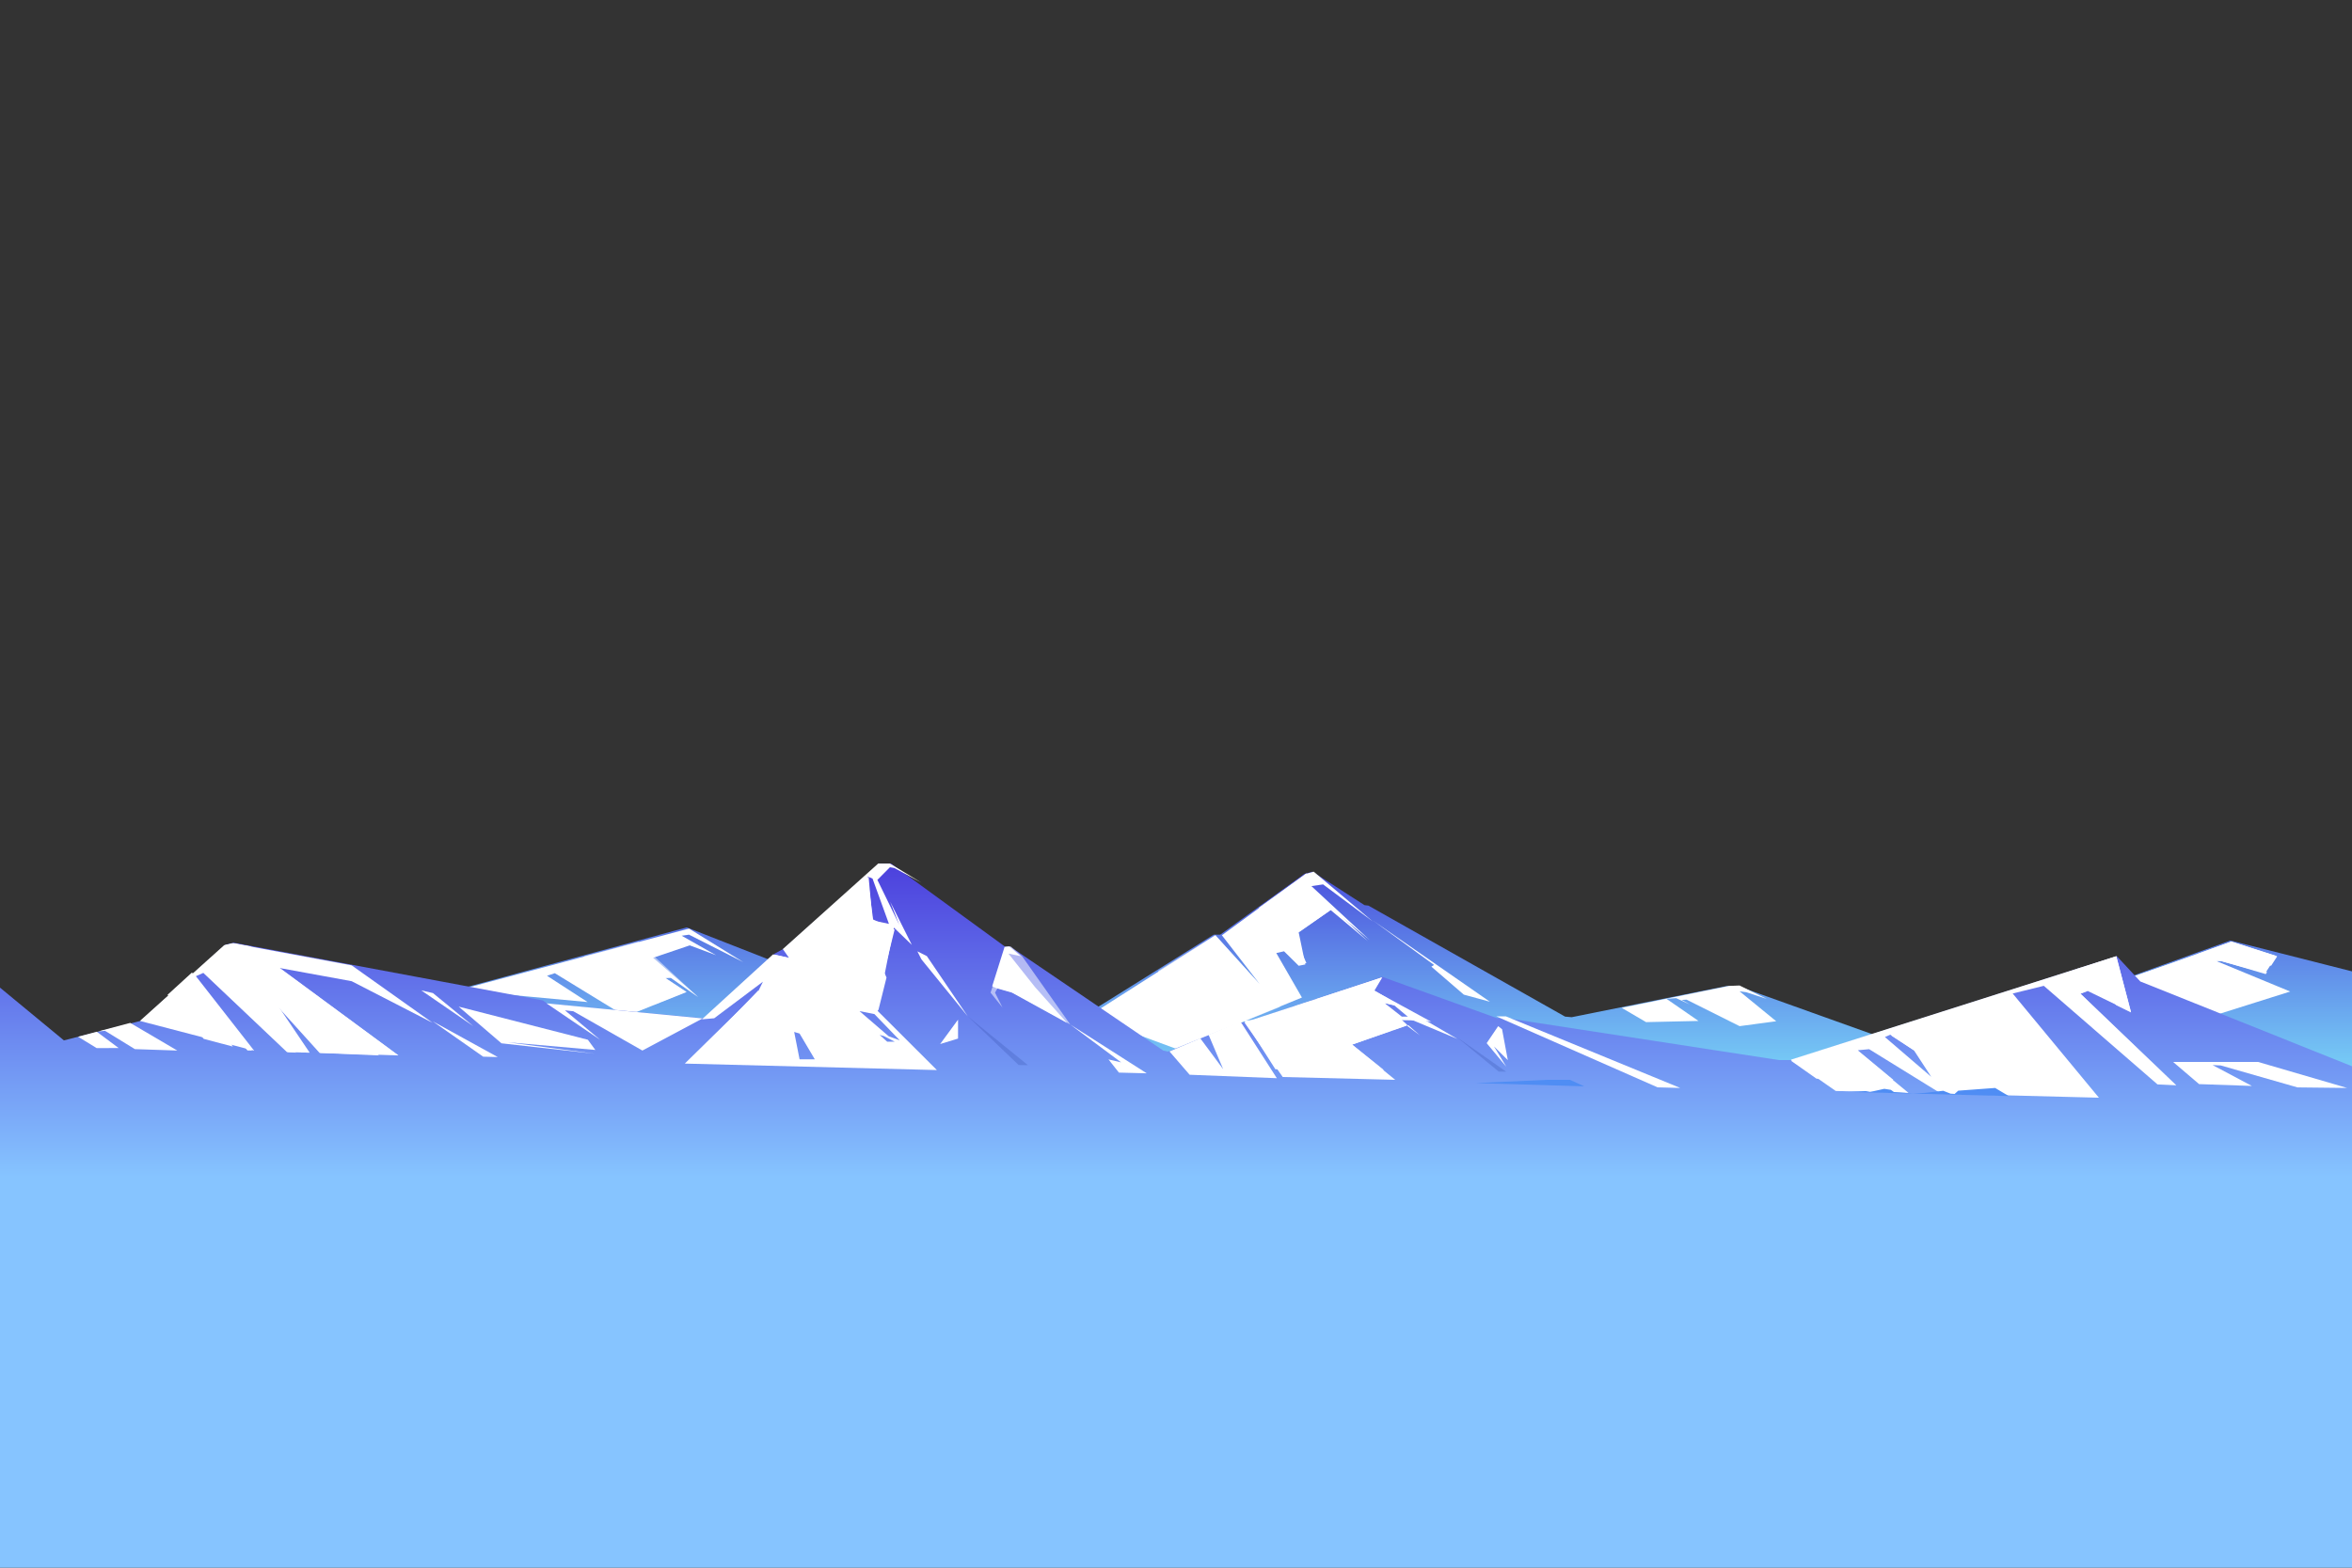 <svg width="1446" height="964" viewBox="0 0 1446 964" fill="none" xmlns="http://www.w3.org/2000/svg">
<rect x="0" y="0" width="1446" height="964" fill="#333333" stroke="none"/>
<path fill-rule="evenodd" clip-rule="evenodd" d="M143 637.914L214.345 625.138L220.194 625.108L422.198 570.267L479.975 592.901L485.465 593.84L557.6 617.617L563.09 618.546L585.583 624.158L621.241 628.159L524.084 615.148L527.202 614.944L575.106 600.382L585.54 598.116L637.108 616.821L640.486 616.658L649.727 622.771L662.691 626.924L746.194 574.737H750.176L801.945 537.367L806.903 536L838.882 556.583L841.296 556.879L962.211 625.138L966.293 625.495L1061.25 606.392L1067.83 606.127L1184.14 647.793L1258.21 617.474L1262.59 617.617L1371.22 578.339L1446 597.31V702L143 701.847V637.914Z" fill="url(#paint0_linear_4_3674)"/>
<g style="mix-blend-mode:soft-light">
<path fill-rule="evenodd" clip-rule="evenodd" d="M807.653 536L844 566.63L813.43 543.833L805.251 545.039L840.997 578.761L818.077 559.612L798.431 573.371L802.52 593.066L798.431 593.87L789.422 584.965L784.661 586.048L800.418 613.401L723.306 645L669 624.985L747.256 575.123L774.409 605.073L751.217 575.123L802.72 537.381L807.653 536Z" fill="white"/>
</g>
<g style="mix-blend-mode:soft-light">
<path fill-rule="evenodd" clip-rule="evenodd" d="M916 616L844 566L881.661 593.357L880.007 594.422L899.94 611.615L916 616Z" fill="white"/>
</g>
<g style="mix-blend-mode:soft-light">
<path fill-rule="evenodd" clip-rule="evenodd" d="M423.6 571L457 591.651L423.6 574.75L419.096 575.404L440.25 587.378L424.046 581.325L401.526 588.956L429.256 613.086L412.505 601.323L409.21 601.464L422.132 610.02L384.502 625L341.101 598.437L336.309 600.016L361.262 616.183L282 608.823L423.6 571Z" fill="white"/>
</g>
<g style="mix-blend-mode:soft-light">
<path fill-rule="evenodd" clip-rule="evenodd" d="M1069.49 606L1086.15 614.239L1073.52 610.114L1069.49 609.568L1092 627.977L1069.49 631L1036.9 614.701L1033.91 614.879L1038.92 617.671L1030.49 613.777L1024.56 614.197L1044.23 627.799L1012 628.523L997 619.738L1062.9 606.273L1069.49 606Z" fill="white"/>
</g>
<g style="mix-blend-mode:soft-light" opacity="0.5">
<path fill-rule="evenodd" clip-rule="evenodd" d="M747.08 575L787 619.193L747.08 635.364L726.692 593.574L739.684 638.369L733.188 641L712 596.962L747.08 575Z" fill="white"/>
</g>
<g style="mix-blend-mode:soft-light">
<path fill-rule="evenodd" clip-rule="evenodd" d="M803.376 537L805.93 544.591L842 578.022L818.872 559.038L799.047 572.678L787.043 555.83L803.174 592.203L799.047 593L789.958 584.172L774 558.149L803.376 537Z" fill="white"/>
</g>
<g style="mix-blend-mode:soft-light" opacity="0.5">
<path fill-rule="evenodd" clip-rule="evenodd" d="M392.464 579L429 612.986L412.217 601.176L392.464 588.296L408.916 601.318L421.863 609.908L403.321 617.306L371.486 589.689L398.808 619.103L391.542 622L359 587.953L392.464 579Z" fill="white"/>
</g>
<g style="mix-blend-mode:soft-light">
<path fill-rule="evenodd" clip-rule="evenodd" d="M1214 636.066L1259 617.782L1322.27 650.183L1263.38 617.924L1371.84 579L1399.59 587.828L1392.66 598.416L1365.57 591.075L1362.84 591.054L1408 609.712L1356.5 625.943L1316.42 606.537H1312.37L1369.37 640.374L1323.64 616.447L1299.44 613.333L1400.32 667.274L1306.67 675L1235.81 642.063L1276.52 664.22L1214 636.066Z" fill="white"/>
</g>
<g style="mix-blend-mode:soft-light">
<path fill-rule="evenodd" clip-rule="evenodd" d="M1258.32 617L1321.75 650.1L1354 670.06L1338.46 671L1258.32 624.697L1253.37 626.412L1313.78 660.493L1283.54 664.76L1222 632.042L1258.32 617Z" fill="white"/>
</g>
<g style="mix-blend-mode:soft-light">
<path fill-rule="evenodd" clip-rule="evenodd" d="M1371.85 579L1400 588.094L1396.24 593.906L1368.51 582.281L1367.22 583.187L1393.76 597.76L1392.97 599L1351 586.604L1371.85 579Z" fill="white"/>
</g>
<g style="mix-blend-mode:soft-light">
<path fill-rule="evenodd" clip-rule="evenodd" d="M1347.61 588L1394 613.542L1370.81 620.612L1330.04 598.342H1326.75L1362.9 623.022L1356.38 625L1308 601.652L1347.61 588Z" fill="white"/>
</g>
<path fill-rule="evenodd" clip-rule="evenodd" d="M1301.4 587.943L1100.98 651.85H1093.68L926.185 626.076H920.342L849.832 600.712L765.641 628.616L761.98 628.851L718.098 646.628L715.126 645.982L620.945 582.015L618.059 582.23L547.735 531H540.601L482.163 583.202L476.134 586.469L432.509 626.117L336.376 617.127L333.749 615.181L143.72 579.7L138.595 580.919L86.832 627.663L39.289 639.746L0 607.307V964H1446V655.669L1321.73 605.853L1315.87 603.539L1301.4 587.943Z" fill="url(#paint1_linear_4_3674)"/>
<path opacity="0.53" fill-rule="evenodd" clip-rule="evenodd" d="M621.401 582L628.384 587.995L658 630L622.895 610.509L613.253 607.74L611.745 610.387L616.314 619.537L609 610.387L618.513 582.214L621.401 582Z" fill="white"/>
<g style="mix-blend-mode:soft-light">
<path fill-rule="evenodd" clip-rule="evenodd" d="M576 658L539.418 621.48L549.586 570.418L560.589 581.02L547.253 554.412L552.927 568.768L539.418 541.056L547.123 533.29L549.859 533.754L566.422 542.737L547.123 531H539.922L481.289 583.599L485.12 589.075L475.226 586.889L431.514 626.812L439.09 626.152L469.047 603.669L466.022 609.857L421 654.019L576 658ZM540.8 636.393L543.45 637.126L550.047 640.539H545.423L540.8 636.393ZM500.934 651.389H491.572L488.26 634.568L491.572 635.537L500.934 651.389ZM536.868 566.066L533.34 538.972L536.436 540.261L546.518 568.108L536.868 566.066ZM553.172 639.725L546.374 637.229L528.428 621.758L537.588 623.584L553.172 639.725Z" fill="white"/>
</g>
<g style="mix-blend-mode:soft-light">
<path fill-rule="evenodd" clip-rule="evenodd" d="M564 585L569.814 587.918L595 625L566.494 589.929L564 585Z" fill="white"/>
</g>
<g style="mix-blend-mode:soft-light">
<path fill-rule="evenodd" clip-rule="evenodd" d="M705 660L658 630L689.262 653.264L681.493 651.445L687.899 659.56L705 660Z" fill="white"/>
</g>
<g style="mix-blend-mode:soft-light">
<path fill-rule="evenodd" clip-rule="evenodd" d="M765 628.663L788.63 662.274L857.758 664L831.223 642.347L865.794 630.358L873.02 636.713L860.446 627.313L868.742 627.434L896 638.865L844.982 609.121L849.838 601L765 628.663ZM851.196 616.796L857.671 618.237L866.589 625.13H861.819L851.196 616.796ZM830.471 647.616L831.772 646.001L835.631 649.24L833.058 649.95L830.471 647.616ZM814.703 627.861L820.484 630.003L834.041 639.992H830.5L814.703 627.861Z" fill="white"/>
</g>
<g style="mix-blend-mode:soft-light">
<path fill-rule="evenodd" clip-rule="evenodd" d="M762.549 628L785 663L731.379 660.884L719 646.553L737.932 638.484L752.007 657.464L743.032 636.315L762.549 628Z" fill="white"/>
</g>
<g style="mix-blend-mode:soft-light">
<path fill-rule="evenodd" clip-rule="evenodd" d="M920 625L1019.07 668.63L1033 669L925.871 625H920Z" fill="white"/>
</g>
<g style="mix-blend-mode:soft-light">
<path fill-rule="evenodd" clip-rule="evenodd" d="M1101 651.629L1128.6 670.86L1173.33 672.022L1141.63 645.867L1149.14 645.164L1193.47 672.532L1290.4 675L1237.39 610.923L1256.53 606.201L1326.42 666.822L1338 667.373L1278.95 610.923L1283.34 609.281L1310.12 622.292L1301.06 588L1101 651.629ZM1158.83 637.689L1162.14 636.262L1176.67 645.847L1187.33 662.162L1158.83 637.689Z" fill="white"/>
</g>
<g style="mix-blend-mode:soft-light">
<path fill-rule="evenodd" clip-rule="evenodd" d="M336 617L368.941 639.379L347.339 621.274L352.471 621.842L394.945 646L432 626.242L336 617Z" fill="white"/>
</g>
<g style="mix-blend-mode:soft-light">
<path fill-rule="evenodd" clip-rule="evenodd" d="M216.218 593.62L266 628.972L216.218 603.364L171.638 595.202L244.788 649L196.486 647.459L162.139 609.496L189.919 647.296L176.424 646.949L125.018 598.252L120.434 600.273L156.261 646.102L86 627.789L137.823 581.214L142.953 580L216.218 593.62Z" fill="white"/>
</g>
<g style="mix-blend-mode:soft-light">
<path fill-rule="evenodd" clip-rule="evenodd" d="M306 650L266 628L297.059 649.768L306 650Z" fill="white"/>
</g>
<g style="mix-blend-mode:soft-light">
<path fill-rule="evenodd" clip-rule="evenodd" d="M259 609L266.169 610.654L291 631L259 609Z" fill="white"/>
</g>
<path fill-rule="evenodd" clip-rule="evenodd" d="M1235 674L1226.61 669L1203.92 670.676L1201.7 672.682L1199.17 672.508L1194.71 670.735L1183.73 671.994L1176.31 672.44L1164.35 671.5L1162.48 670.163L1158.45 669.533L1149.61 671.5L1147.02 670.909L1137 671.461L1235 674Z" fill="#4F8DF4"/>
<path fill-rule="evenodd" clip-rule="evenodd" d="M974 668L965.197 664H951.202L907 666L974 668Z" fill="#4F8DF4"/>
<g style="mix-blend-mode:soft-light">
<path fill-rule="evenodd" clip-rule="evenodd" d="M534 539L491 576.741L523.45 548.154L524.148 550.058L502.655 574.386L529.001 621.188L538.244 623L540.089 620.901L545.03 601.099L534 575.84L545.568 589.386L550 571.611L536.354 565.212L534 539Z" fill="white"/>
</g>
<g style="mix-blend-mode:soft-light">
<path fill-rule="evenodd" clip-rule="evenodd" d="M476 587L486.024 589.175L507.602 633.365L484.538 602.224L481.945 602.469L517 653H503.261L476 587Z" fill="white"/>
</g>
<g style="mix-blend-mode:soft-light">
<path fill-rule="evenodd" clip-rule="evenodd" d="M622.016 610.323L656 629L636.296 606.946L619.996 586.399L627.526 587.956L620.516 582L617.616 582.212L610 606.44L612.337 607.573L622.016 610.323Z" fill="white"/>
</g>
<g style="mix-blend-mode:soft-light">
<path fill-rule="evenodd" clip-rule="evenodd" d="M466.218 609L492 653L472.124 652.654L456.453 624.432L453.645 623.939L469.814 652.612L446.425 652.193L445 631.005L466.218 609Z" fill="white"/>
</g>
<g style="mix-blend-mode:soft-light">
<path fill-rule="evenodd" clip-rule="evenodd" d="M865.247 630.337L850.836 616.78L857.197 618.221L868.144 627.394L876.535 627.739L880 628.338L844.744 609.108L849.515 601L809.574 614.212L820.706 629.941L806.308 615.339L796 618.769L835.615 657.746L850.836 658L831.284 642.332L855.621 633.727L834.024 616.78L857.239 633.168L865.247 630.337Z" fill="white"/>
</g>
<g style="mix-blend-mode:soft-light">
<path fill-rule="evenodd" clip-rule="evenodd" d="M797.543 626L765 627.52L784.087 657.483L811.115 658L793.298 626.884L793.847 630.441L816.457 658H826L797.543 626Z" fill="white"/>
</g>
<g style="mix-blend-mode:soft-light">
<path fill-rule="evenodd" clip-rule="evenodd" d="M1163.24 632.841L1163 636.953L1177.52 646.426L1189.09 663.76L1201.86 664.153L1182.43 630.815L1205.8 664.153H1216.33L1188.17 628.558L1252.97 665H1270L1188.17 625L1163.24 632.841Z" fill="white"/>
</g>
<g style="mix-blend-mode:soft-light">
<path fill-rule="evenodd" clip-rule="evenodd" d="M1139.1 640L1142.6 646.227L1164 664L1130.15 663.536L1121.33 647.459L1128.67 663.515L1116.79 663.315L1101 652.2L1139.1 640Z" fill="white"/>
</g>
<g style="mix-blend-mode:soft-light">
<path fill-rule="evenodd" clip-rule="evenodd" d="M245 649L153.997 581.938L143.641 580L138.534 581.214L123 595.232L176.955 646.949L182.033 647.296L143.255 598.824L160.191 611.485L185.309 647.164L190.387 647.296L164.911 609.496L196.924 647.459L232.985 649L168.015 594.61L239.908 648.112L245 649Z" fill="white"/>
</g>
<path opacity="0.2" fill-rule="evenodd" clip-rule="evenodd" d="M626.256 654.908L595 625L632 655L626.256 654.908Z" fill="#223995"/>
<path opacity="0.2" fill-rule="evenodd" clip-rule="evenodd" d="M896 638L926 659L921.377 658.927L896 638Z" fill="#223995"/>
<g style="mix-blend-mode:soft-light">
<path fill-rule="evenodd" clip-rule="evenodd" d="M921.063 631L914 641.46L926.097 656L918.516 643.5L927 651.9L923.461 632.882L921.063 631Z" fill="white"/>
</g>
<g style="mix-blend-mode:soft-light">
<path fill-rule="evenodd" clip-rule="evenodd" d="M589 627L578 642L589 638.634V627Z" fill="white"/>
</g>
<g style="mix-blend-mode:soft-light">
<path fill-rule="evenodd" clip-rule="evenodd" d="M282 619L308.292 641.549L366 648L311.746 640.86L366 645.633L361.418 639.362L282 619Z" fill="white"/>
</g>
<g style="mix-blend-mode:soft-light">
<path fill-rule="evenodd" clip-rule="evenodd" d="M1336 653H1388.23L1443 669L1412.49 668.663L1365.31 655.165L1360.29 654.934L1384.46 667.768L1352 666.643L1336 653Z" fill="white"/>
</g>
<g style="mix-blend-mode:soft-light">
<path fill-rule="evenodd" clip-rule="evenodd" d="M1301.11 588L1310.14 622.569L1301.11 618.13L1280.16 594.731L1275.95 596.077L1283.41 609.446L1279.03 611.101L1338 668L1264 600.157L1301.11 588Z" fill="white"/>
</g>
<g style="mix-blend-mode:soft-light">
<path fill-rule="evenodd" clip-rule="evenodd" d="M118.035 598L155 646L152.166 645.948L116.661 605.852L115.563 606.874L143.175 643.56L125.22 638.805L103 611.734L118.035 598Z" fill="white"/>
</g>
<g style="mix-blend-mode:soft-light">
<path fill-rule="evenodd" clip-rule="evenodd" d="M101.761 614L119 636L117.105 635.492L98 617.442L101.761 614Z" fill="white"/>
</g>
<g style="mix-blend-mode:soft-light">
<path fill-rule="evenodd" clip-rule="evenodd" d="M80.063 629L109 646L82.922 645.125L64.54 633.842L59.439 634.382L72.928 644.444L59.439 644.509L48 637.495L80.063 629Z" fill="white"/>
</g>
<defs>
<linearGradient id="paint0_linear_4_3674" x1="794.5" y1="702" x2="794.5" y2="536" gradientUnits="userSpaceOnUse">
<stop offset="0.01" stop-color="#86F9FF"/>
<stop offset="1" stop-color="#4C51DD"/>
</linearGradient>
<linearGradient id="paint1_linear_4_3674" x1="723.007" y1="725.924" x2="723.007" y2="530.99" gradientUnits="userSpaceOnUse">
<stop offset="0.01" stop-color="#86C4FF"/>
<stop offset="1" stop-color="#4C40DD"/>
</linearGradient>
</defs>
</svg>
